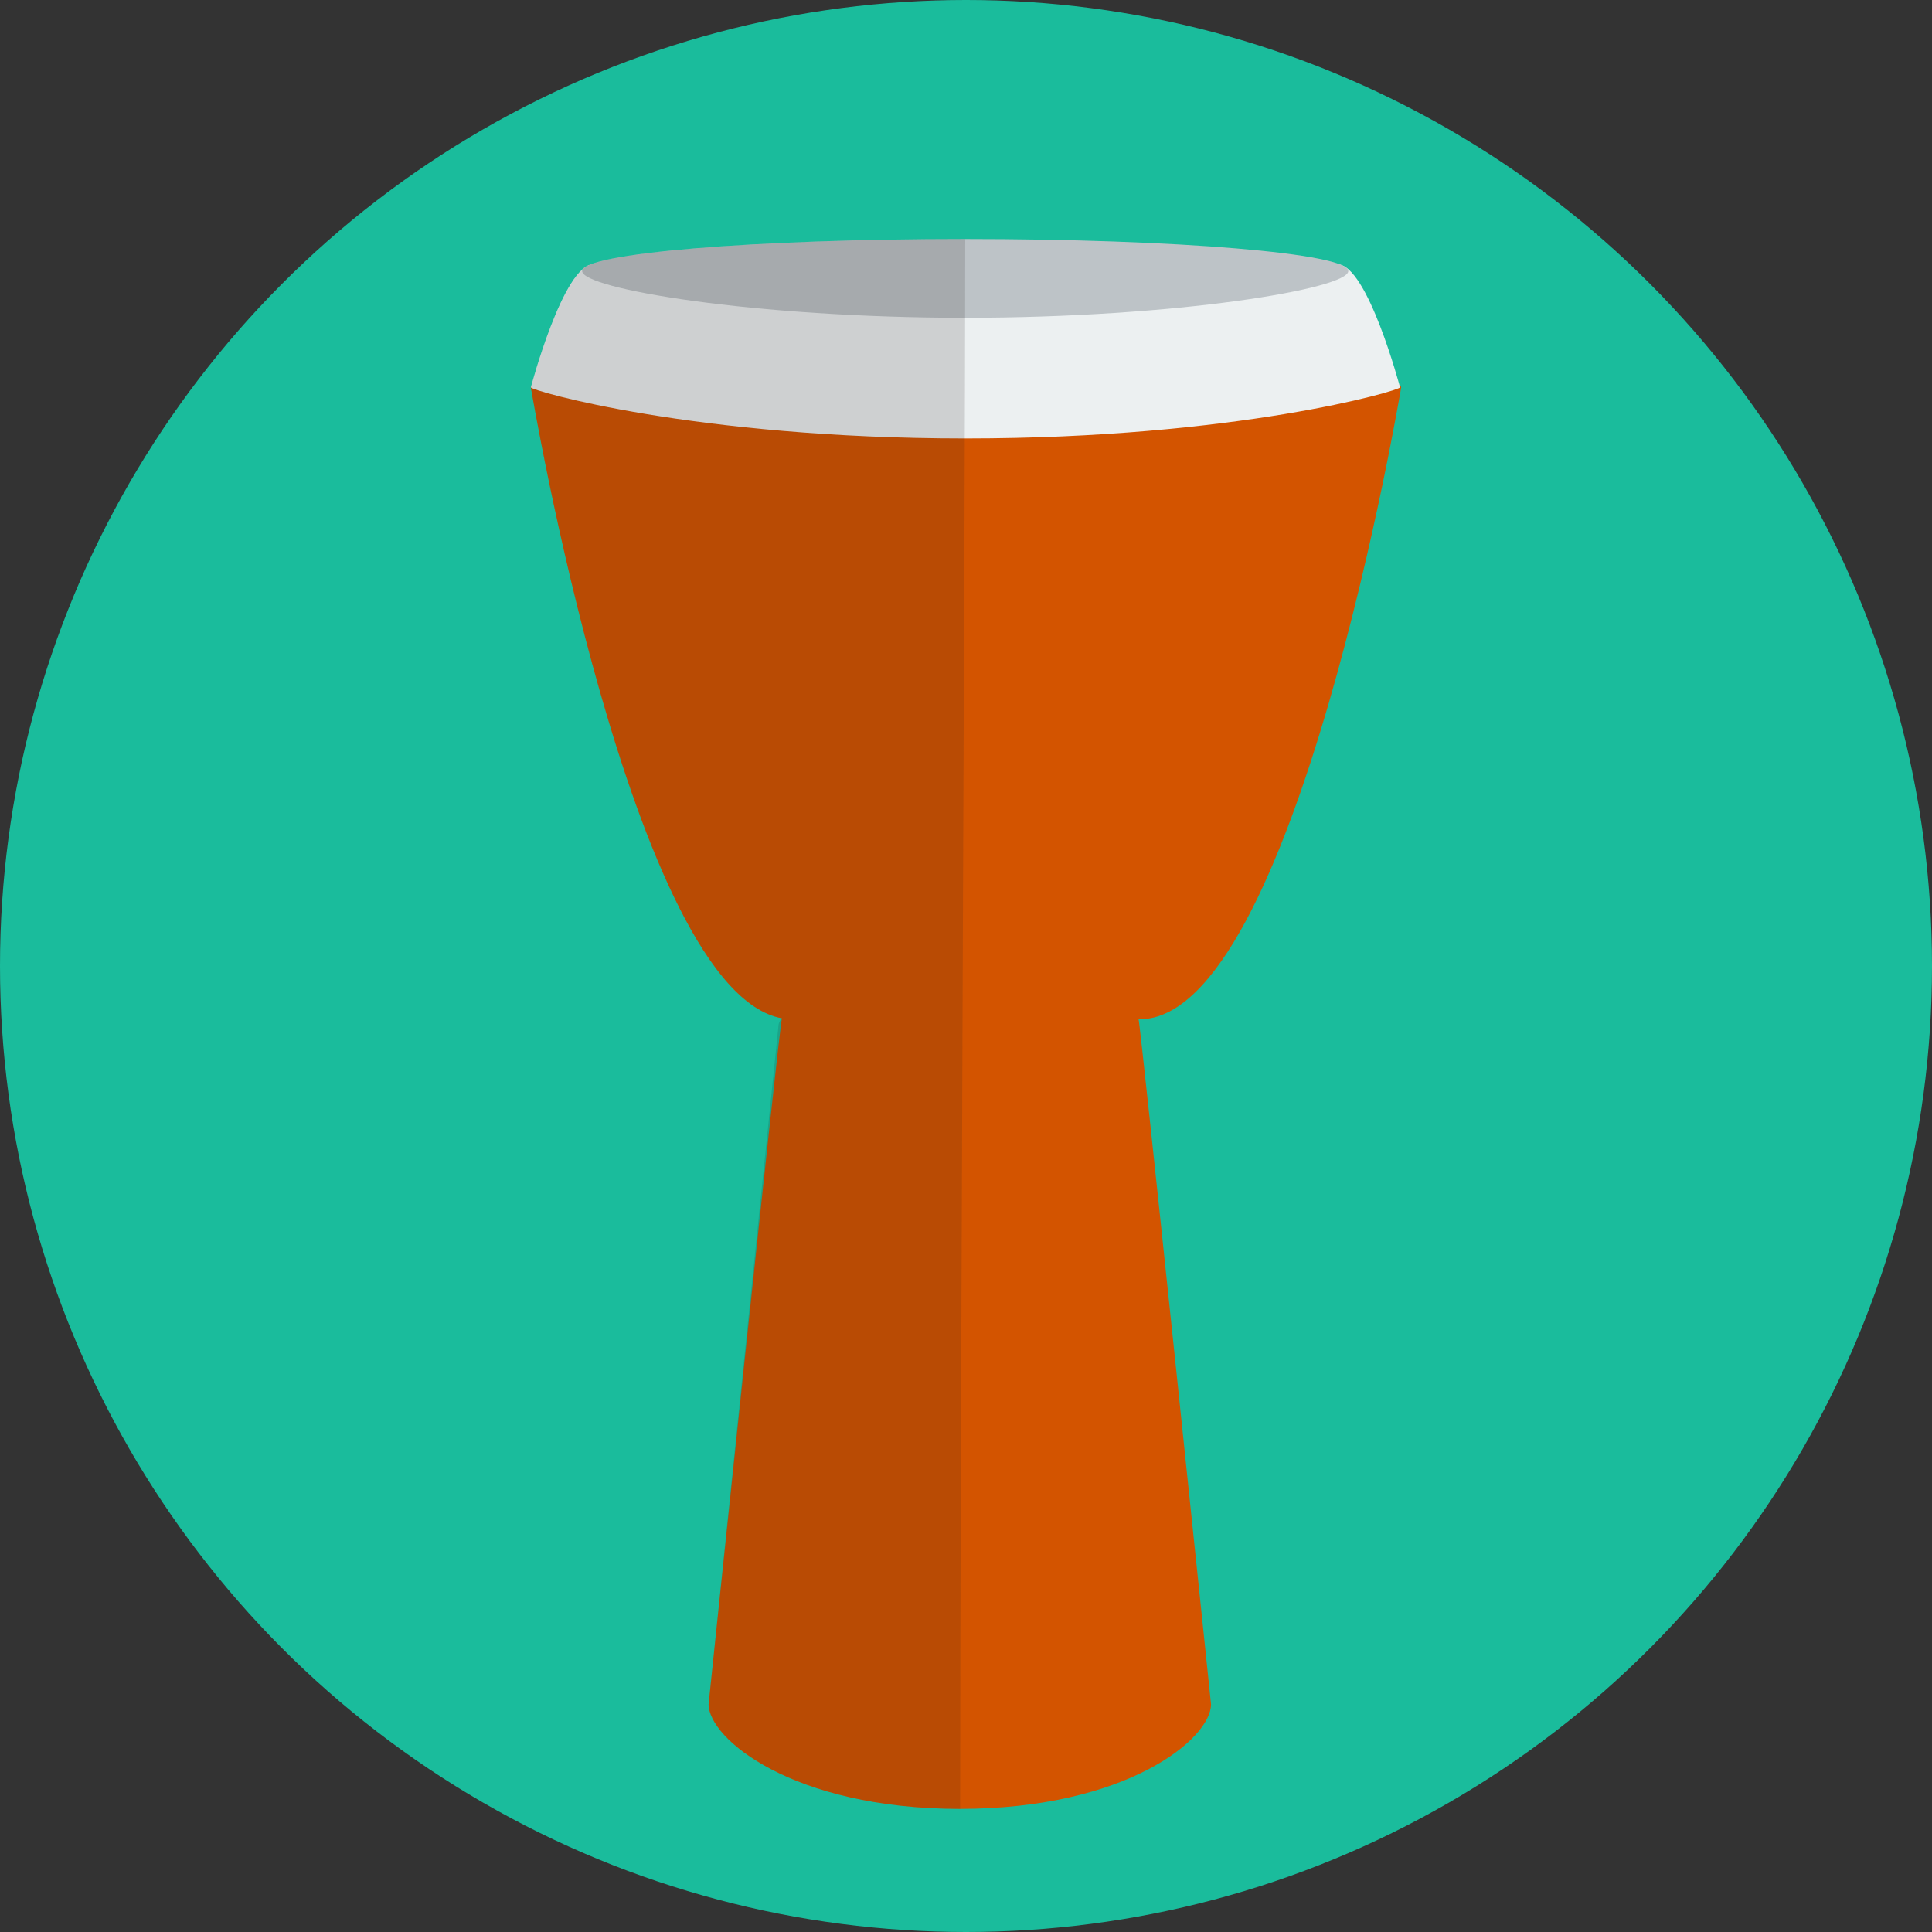 <?xml version="1.0" encoding="utf-8"?>
<!-- Generator: Adobe Illustrator 17.0.2, SVG Export Plug-In . SVG Version: 6.00 Build 0)  -->
<!DOCTYPE svg PUBLIC "-//W3C//DTD SVG 1.1//EN" "http://www.w3.org/Graphics/SVG/1.1/DTD/svg11.dtd">
<svg version="1.1" id="Layer_1" xmlns="http://www.w3.org/2000/svg" xmlns:xlink="http://www.w3.org/1999/xlink" x="0px" y="0px"
	 width="100px" height="100px" viewBox="0 0 100 100" enable-background="new 0 0 100 100" xml:space="preserve">
<rect x="0" y="0" width="100" height="100" fill="#333333" stroke="none"/>
<circle fill="#1ABC9C" cx="50" cy="50" r="50"/>
<g>
	<path fill="#D35400" d="M58.932,52.757h0.055c8.047,0,13.538-32.705,13.538-32.705c0-0.915-20.327-5.507-22.436-5.98v-0.04
		c0,0-0.031,0.007-0.089,0.02c-0.058-0.013-0.089-0.02-0.089-0.02v0.04c-2.108,0.474-22.435,5.066-22.435,5.98
		c0,0,5.246,31.247,12.998,32.656c-0.114,0.107-3.797,35.506-3.797,35.506c0,1.783,4.356,5.406,12.986,5.415l0,0
		c0.006,0,0.011,0,0.017,0s0.011,0,0.017,0l0,0c8.63-0.01,12.986-3.632,12.986-5.415C62.682,88.213,59.019,52.861,58.932,52.757z"/>
	<path fill="#ECF0F1" d="M72.467,20.051c0,0-1.689-6.369-3.238-6.369H30.715c-1.549,0-3.238,6.369-3.238,6.369
		c0,0.161,8.435,2.641,22.483,2.643l0,0c0.004,0,0.008,0,0.011,0c0.004,0,0.008,0,0.011,0l0,0
		C64.032,22.691,72.467,20.212,72.467,20.051z"/>
	<path fill="#BDC3C7" d="M69.787,14.031c0,0.916-8.877,2.417-19.828,2.417s-19.827-1.5-19.827-2.417c0-0.917,8.877-1.66,19.828-1.66
		S69.787,13.115,69.787,14.031z"/>
	<path opacity="0.15" fill="#231F20" d="M49.96,12.372c-10.516,0-19.115,0.685-19.781,1.551c-1.375,1.143-2.695,6.101-2.701,6.126
		c0,0.001-0.002,0.002-0.002,0.002c0,0,5.246,31.247,12.998,32.656c-0.114,0.107-0.187,0.269-0.187,0.45l-3.611,35.056
		c0,1.783,4.356,5.406,12.986,5.415c0.006,0,0.011,0,0.017,0c0.006,0,0.011,0,0.017,0C49.696,74.464,49.96,25.559,49.96,12.372z"/>
	<path opacity="0.15" enable-background="new    " d="M37.177,50.286c-0.031-0.044-0.062-0.085-0.094-0.132
		c0.071,0.094,0.144,0.175,0.215,0.265C37.254,50.373,37.217,50.33,37.177,50.286z"/>
</g>
</svg>
